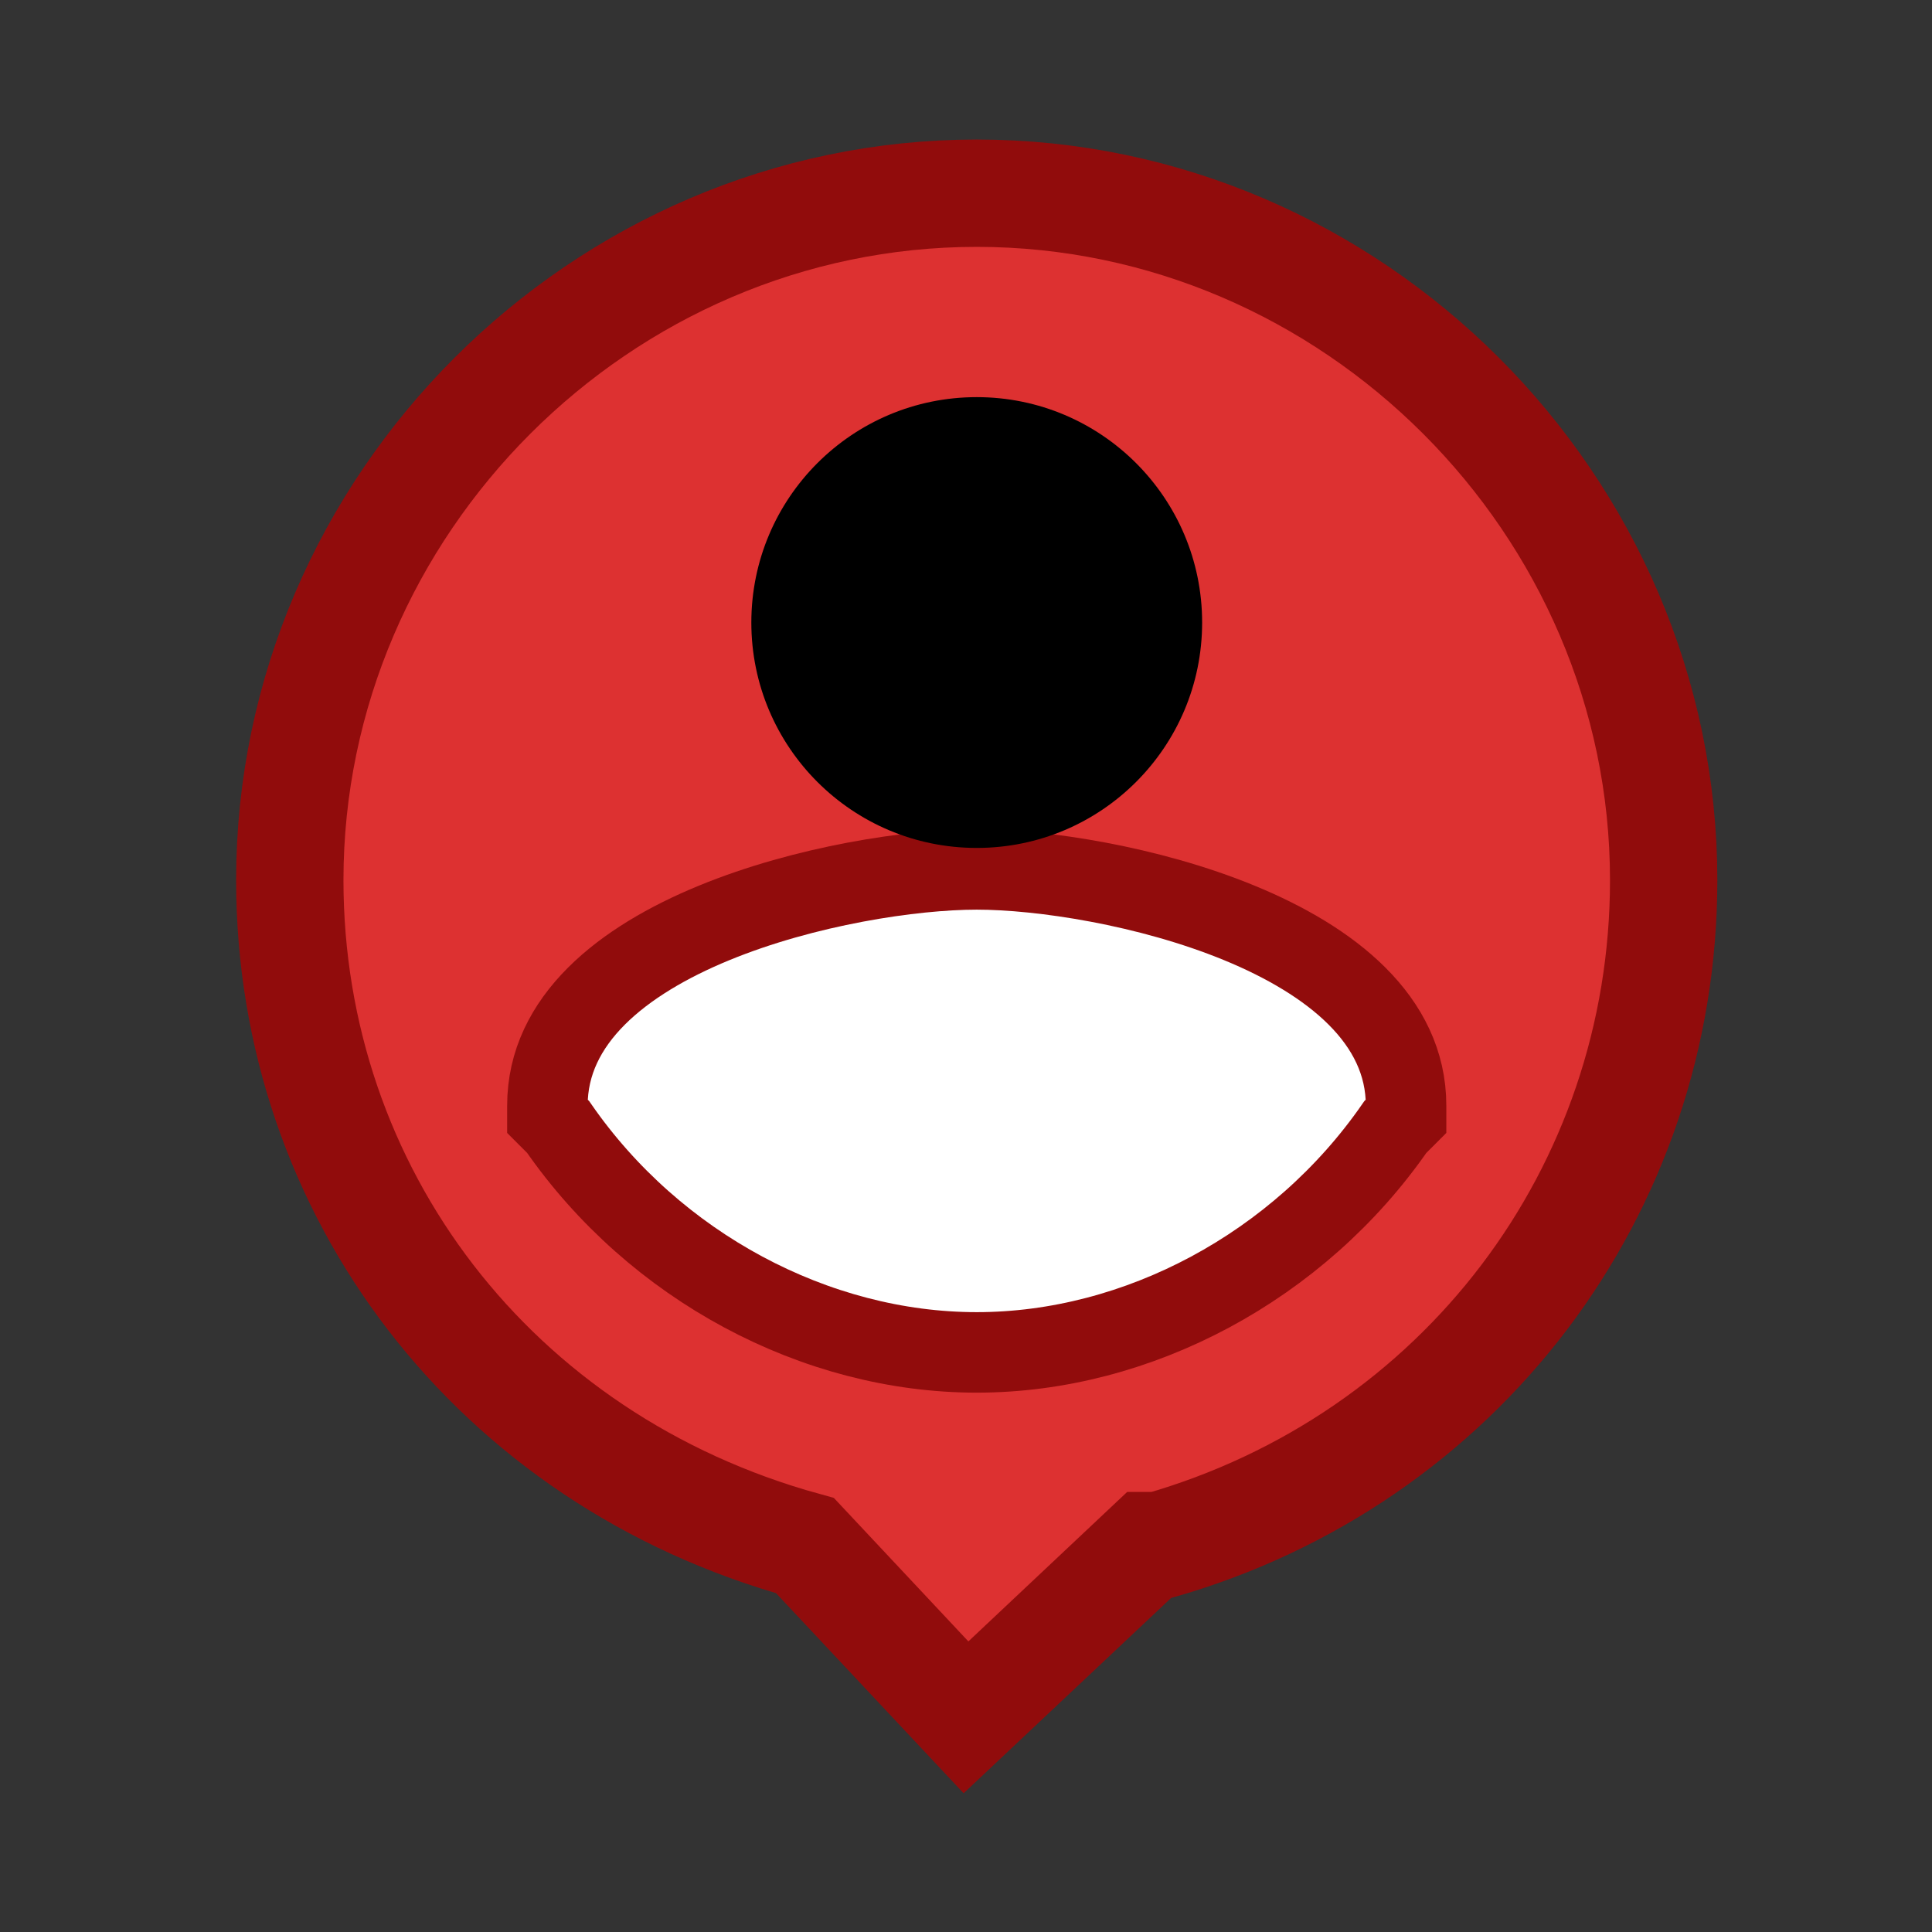 <svg xmlns="http://www.w3.org/2000/svg" width="18" height="18" viewBox="0 0 18 18">
<rect x="0" y="0" width="18" height="18" fill="#333333" stroke="none"/>
<path class="st0" d="M7.5,14.4L7.5,14.4c-2.9-0.8-4.8-3.3-4.8-6.2c0-3.5,2.9-6.4,6.4-6.4s6.4,2.9,6.4,6.4c0,2.9-1.9,5.4-4.7,6.2
	h-0.1L9,16L7.5,14.4z" fill="#DD3131" stroke="#910C0C" stroke-miterlimit="10" />
<g>
	<path class="st1" d="M9.1,8.1c-1.2,0-4,0.6-4,2.2v0.1l0.1,0.1c0.9,1.3,2.4,2.1,3.9,2.1s3-0.8,3.9-2.1l0.1-0.1v-0.1
		C13.1,8.7,10.3,8.1,9.1,8.1z" fill="#FFFFFF" stroke="#910C0C" stroke-width="0.75" stroke-miterlimit="10" />
	<circle class="st1" cx="9.1" cy="5.8" r="2.1"/>
</g>
</svg>
